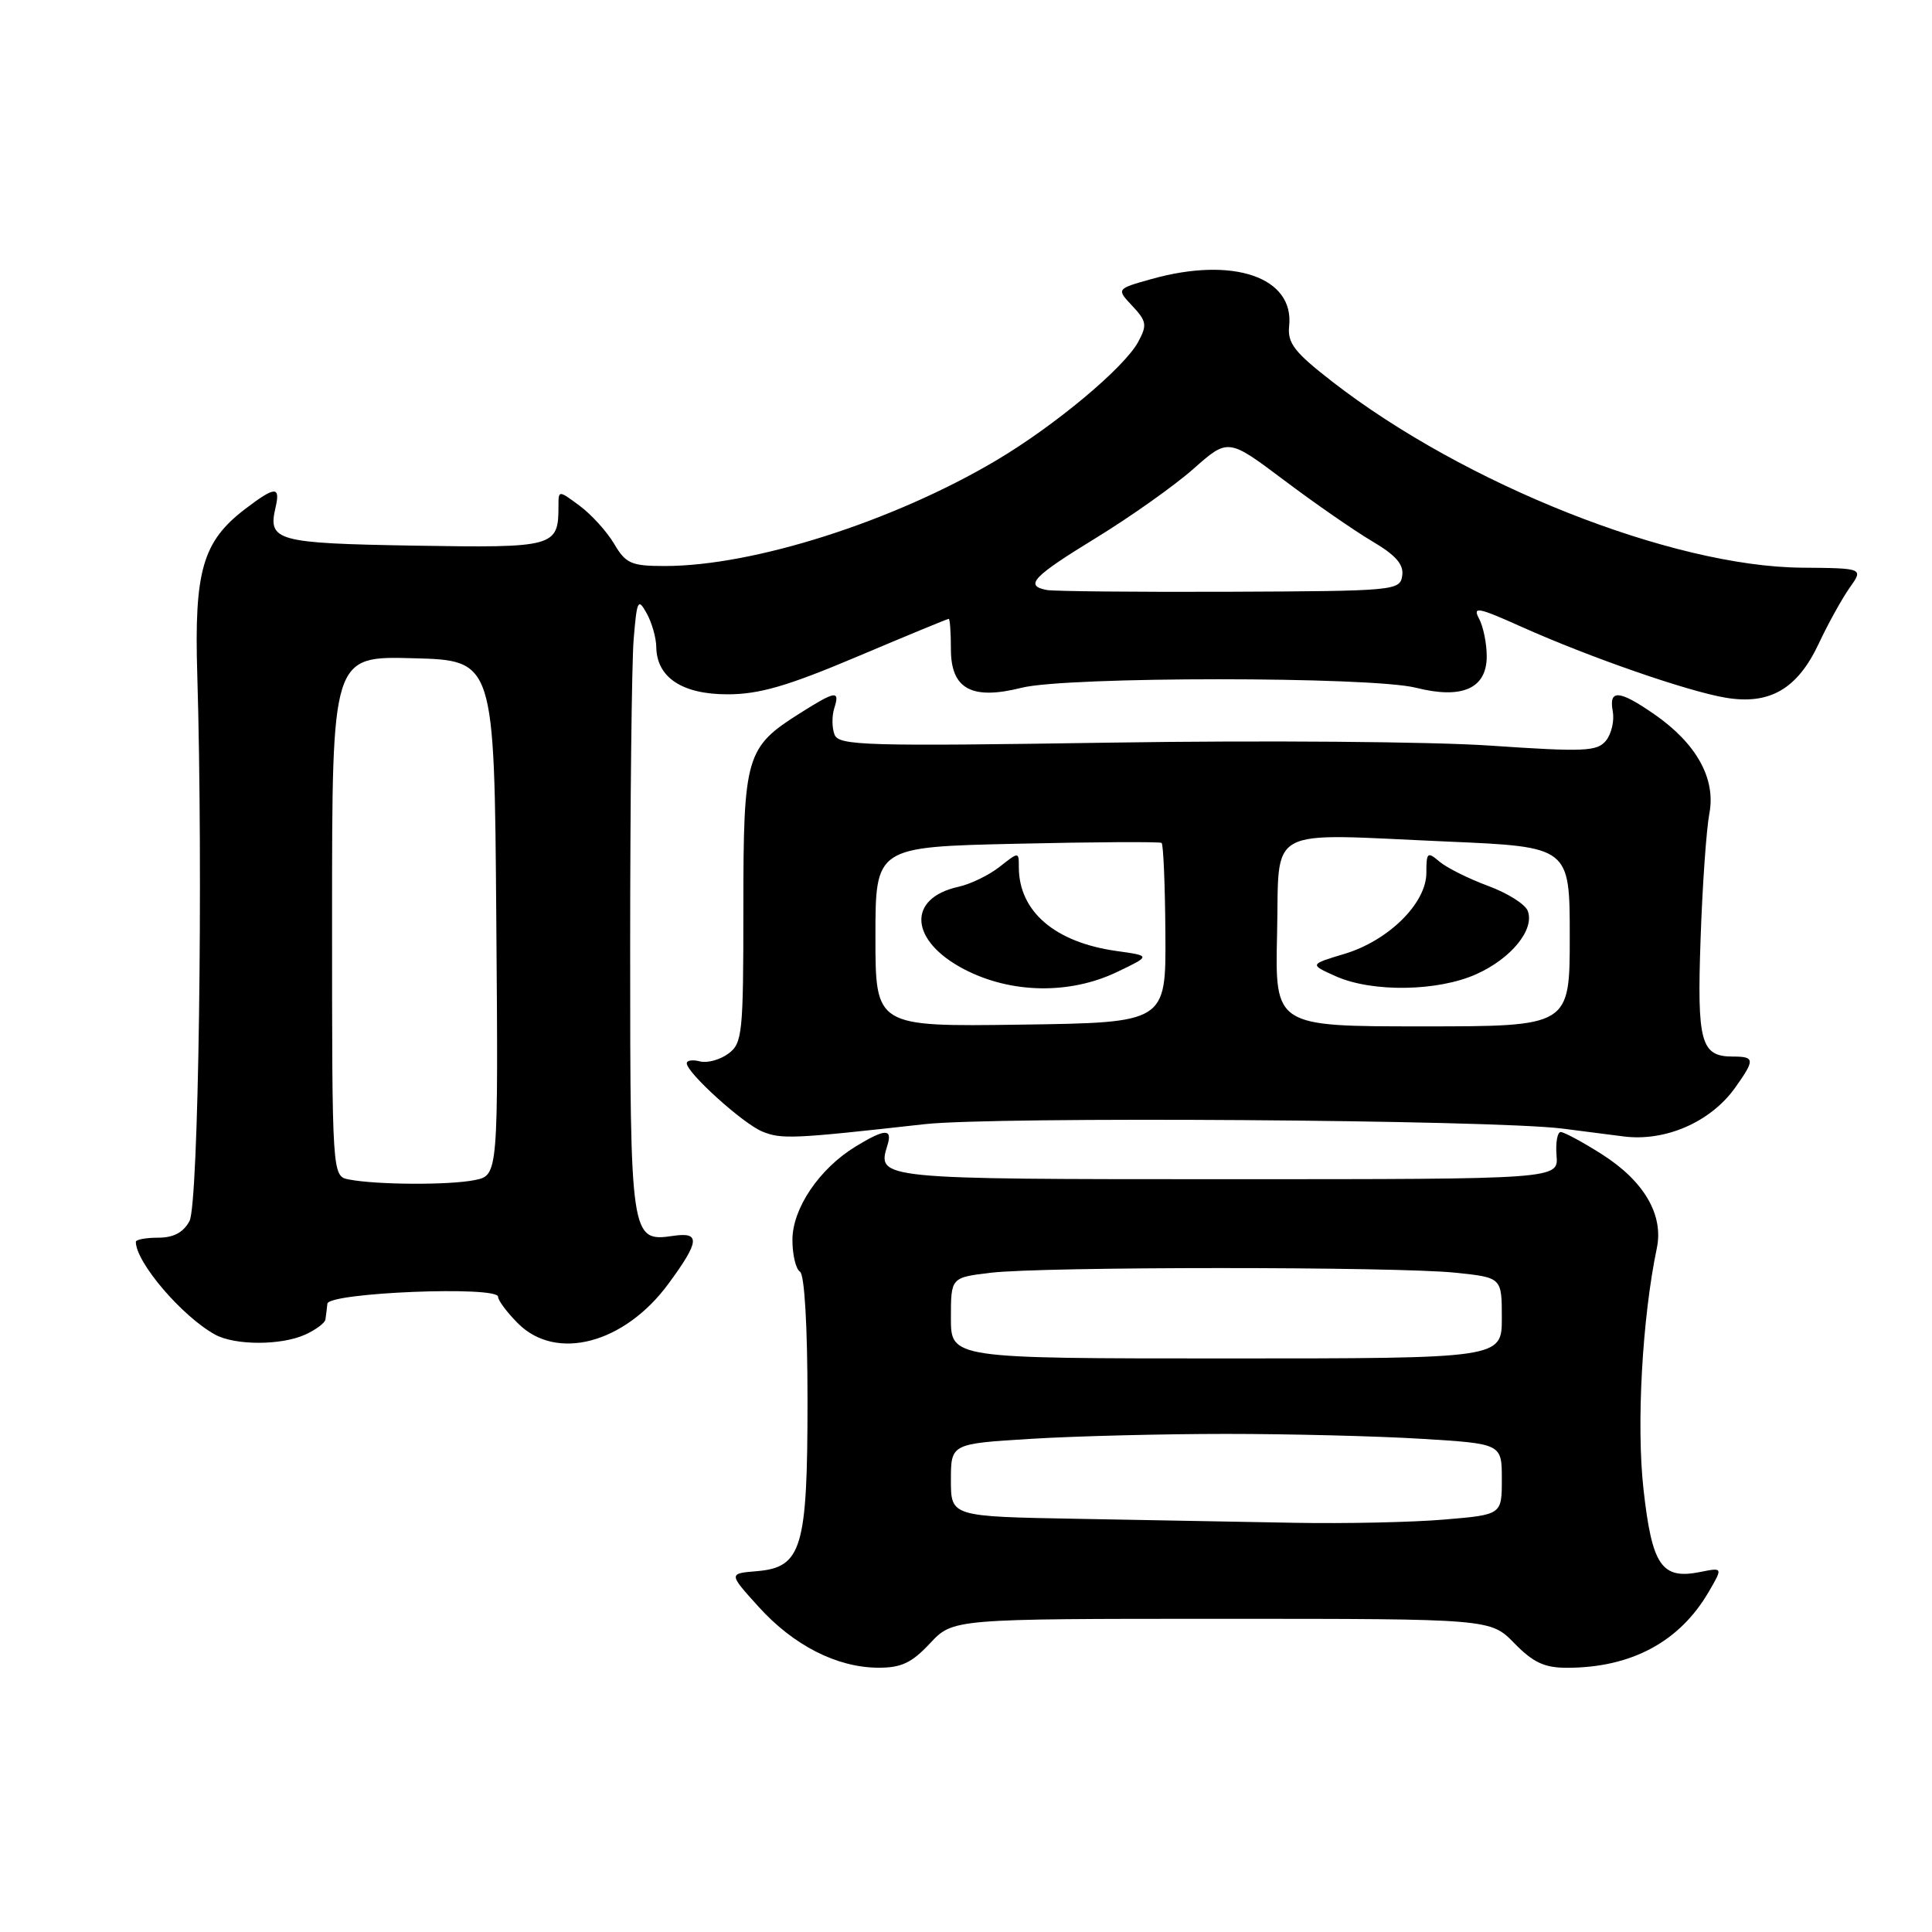 <?xml version="1.0" encoding="UTF-8" standalone="no"?>
<!DOCTYPE svg PUBLIC "-//W3C//DTD SVG 1.1//EN" "http://www.w3.org/Graphics/SVG/1.1/DTD/svg11.dtd" >
<svg xmlns="http://www.w3.org/2000/svg" xmlns:xlink="http://www.w3.org/1999/xlink" version="1.1" viewBox="0 0 256 256">
 <g >
 <path fill="currentColor"
d=" M 123.23 217.75 C 126.27 214.50 126.27 214.50 161.88 214.50 C 197.50 214.50 197.50 214.50 200.67 217.75 C 203.16 220.30 204.67 221.00 207.67 220.99 C 216.16 220.98 222.55 217.55 226.40 210.95 C 228.30 207.69 228.30 207.69 225.27 208.30 C 220.17 209.32 218.90 207.46 217.77 197.32 C 216.82 188.80 217.60 174.66 219.54 165.38 C 220.46 160.97 217.83 156.48 212.25 152.94 C 209.70 151.32 207.24 150.00 206.80 150.00 C 206.36 150.00 206.11 151.41 206.25 153.12 C 206.50 156.25 206.50 156.25 162.64 156.25 C 116.24 156.25 116.19 156.24 117.59 151.75 C 118.29 149.50 117.26 149.55 113.37 151.92 C 108.57 154.85 105.00 160.12 105.00 164.29 C 105.00 166.26 105.45 168.16 106.00 168.50 C 106.60 168.87 107.00 175.69 107.00 185.61 C 107.00 205.17 106.25 207.69 100.27 208.19 C 96.53 208.50 96.53 208.50 100.52 212.91 C 105.14 218.02 110.88 220.95 116.35 220.98 C 119.42 221.00 120.81 220.34 123.23 217.75 Z  M 40.45 176.84 C 41.85 176.20 43.06 175.30 43.12 174.84 C 43.19 174.38 43.31 173.44 43.38 172.75 C 43.52 171.27 66.00 170.36 66.00 171.83 C 66.00 172.32 67.19 173.91 68.64 175.36 C 73.70 180.43 82.75 178.04 88.59 170.08 C 92.72 164.46 92.83 163.22 89.19 163.76 C 83.57 164.58 83.50 164.12 83.50 125.60 C 83.50 106.29 83.71 87.91 83.96 84.75 C 84.39 79.51 84.54 79.20 85.68 81.25 C 86.37 82.49 86.95 84.51 86.96 85.75 C 87.03 89.77 90.39 92.00 96.39 92.00 C 100.61 92.00 104.33 90.92 113.60 87.00 C 120.10 84.25 125.55 82.00 125.71 82.00 C 125.87 82.00 126.00 83.81 126.00 86.02 C 126.00 91.30 128.75 92.80 135.38 91.13 C 141.36 89.63 181.64 89.63 187.62 91.13 C 193.75 92.68 197.00 91.23 197.00 86.96 C 197.00 85.26 196.54 83.01 195.98 81.97 C 195.10 80.32 195.85 80.47 201.62 83.06 C 210.64 87.10 223.59 91.60 228.66 92.45 C 234.50 93.43 238.17 91.29 240.99 85.29 C 242.22 82.66 244.07 79.33 245.08 77.89 C 246.93 75.29 246.93 75.29 238.72 75.22 C 221.52 75.07 194.07 64.19 176.52 50.56 C 171.49 46.65 170.58 45.47 170.82 43.18 C 171.50 36.72 163.38 33.95 152.59 36.97 C 147.92 38.28 147.92 38.28 150.04 40.54 C 151.93 42.55 152.02 43.08 150.83 45.28 C 148.99 48.71 139.78 56.40 132.00 61.01 C 118.33 69.11 99.84 75.00 88.10 75.00 C 83.64 75.00 82.93 74.69 81.37 72.05 C 80.41 70.43 78.36 68.17 76.81 67.02 C 74.00 64.94 74.00 64.94 74.00 67.04 C 74.00 72.48 73.54 72.61 54.89 72.30 C 36.62 71.99 35.47 71.68 36.51 67.25 C 37.18 64.38 36.45 64.42 32.49 67.44 C 26.85 71.74 25.72 75.64 26.14 89.39 C 26.93 115.72 26.31 159.56 25.11 161.79 C 24.30 163.31 23.00 164.00 20.96 164.00 C 19.33 164.00 18.00 164.25 18.00 164.55 C 18.00 167.26 24.11 174.42 28.50 176.84 C 31.14 178.29 37.26 178.29 40.45 176.84 Z  M 122.50 148.96 C 131.80 147.92 197.58 148.37 207.00 149.54 C 208.93 149.78 212.58 150.25 215.11 150.58 C 220.66 151.30 226.67 148.68 229.92 144.12 C 232.56 140.41 232.53 140.00 229.62 140.00 C 225.36 140.00 224.85 138.14 225.34 124.33 C 225.58 117.27 226.11 109.83 226.50 107.79 C 227.38 103.18 224.79 98.51 219.20 94.64 C 214.54 91.41 213.15 91.31 213.70 94.25 C 213.93 95.49 213.53 97.23 212.81 98.13 C 211.64 99.57 209.96 99.65 197.50 98.80 C 189.80 98.27 167.23 98.09 147.35 98.40 C 114.64 98.90 111.14 98.80 110.58 97.34 C 110.23 96.45 110.22 94.88 110.54 93.86 C 111.32 91.43 110.74 91.51 106.01 94.50 C 98.82 99.03 98.50 100.14 98.50 120.28 C 98.50 137.00 98.37 138.25 96.50 139.62 C 95.40 140.43 93.71 140.89 92.75 140.64 C 91.79 140.39 91.00 140.50 91.00 140.89 C 91.00 142.15 98.43 148.87 101.00 149.93 C 103.55 150.98 105.08 150.91 122.50 148.96 Z  M 142.75 201.25 C 126.00 200.95 126.00 200.95 126.00 196.13 C 126.00 191.30 126.00 191.30 136.66 190.65 C 142.52 190.29 154.15 190.00 162.50 190.00 C 170.85 190.00 182.48 190.29 188.34 190.65 C 199.00 191.30 199.00 191.30 199.00 196.01 C 199.00 200.71 199.00 200.71 191.35 201.35 C 187.14 201.71 178.25 201.90 171.60 201.78 C 164.94 201.65 151.96 201.42 142.75 201.25 Z  M 126.00 174.64 C 126.00 169.28 126.00 169.28 131.25 168.65 C 138.13 167.82 184.96 167.82 192.85 168.64 C 199.00 169.28 199.00 169.28 199.00 174.64 C 199.00 180.00 199.00 180.00 162.50 180.00 C 126.00 180.00 126.00 180.00 126.00 174.64 Z  M 46.25 156.29 C 44.00 155.86 44.00 155.86 44.00 121.40 C 44.00 86.93 44.00 86.93 54.75 87.22 C 65.50 87.50 65.50 87.50 65.76 121.62 C 66.03 155.74 66.03 155.74 62.89 156.37 C 59.51 157.05 49.92 157.00 46.25 156.29 Z  M 138.71 78.18 C 135.70 77.61 136.82 76.42 145.25 71.26 C 149.79 68.48 155.58 64.38 158.12 62.14 C 162.73 58.06 162.73 58.06 170.12 63.61 C 174.18 66.67 179.44 70.31 181.80 71.71 C 184.96 73.57 186.03 74.80 185.80 76.29 C 185.51 78.26 184.82 78.32 162.96 78.41 C 150.57 78.46 139.66 78.35 138.71 78.18 Z  M 116.00 124.13 C 116.00 112.22 116.00 112.22 134.75 111.80 C 145.06 111.56 153.69 111.52 153.92 111.69 C 154.15 111.87 154.38 117.29 154.42 123.75 C 154.50 135.50 154.50 135.50 135.25 135.77 C 116.00 136.04 116.00 136.04 116.00 124.13 Z  M 148.00 128.80 C 152.50 126.65 152.50 126.65 148.00 126.02 C 139.78 124.88 135.00 120.78 135.00 114.88 C 135.00 112.85 135.00 112.85 132.45 114.86 C 131.05 115.96 128.61 117.15 127.02 117.50 C 120.13 119.01 120.52 124.67 127.77 128.44 C 133.95 131.66 141.73 131.80 148.00 128.80 Z  M 169.22 123.75 C 169.55 109.23 167.32 110.44 191.75 111.51 C 208.00 112.21 208.00 112.21 208.00 124.11 C 208.00 136.00 208.00 136.00 188.47 136.00 C 168.94 136.00 168.94 136.00 169.22 123.75 Z  M 195.67 129.06 C 200.29 126.97 203.38 123.14 202.43 120.69 C 202.10 119.81 199.73 118.32 197.16 117.38 C 194.60 116.43 191.71 114.99 190.75 114.18 C 189.14 112.81 189.00 112.93 189.00 115.66 C 189.00 119.69 183.99 124.64 178.13 126.40 C 173.50 127.79 173.50 127.79 177.00 129.36 C 181.84 131.52 190.57 131.38 195.67 129.06 Z "/>
</g>
</svg>